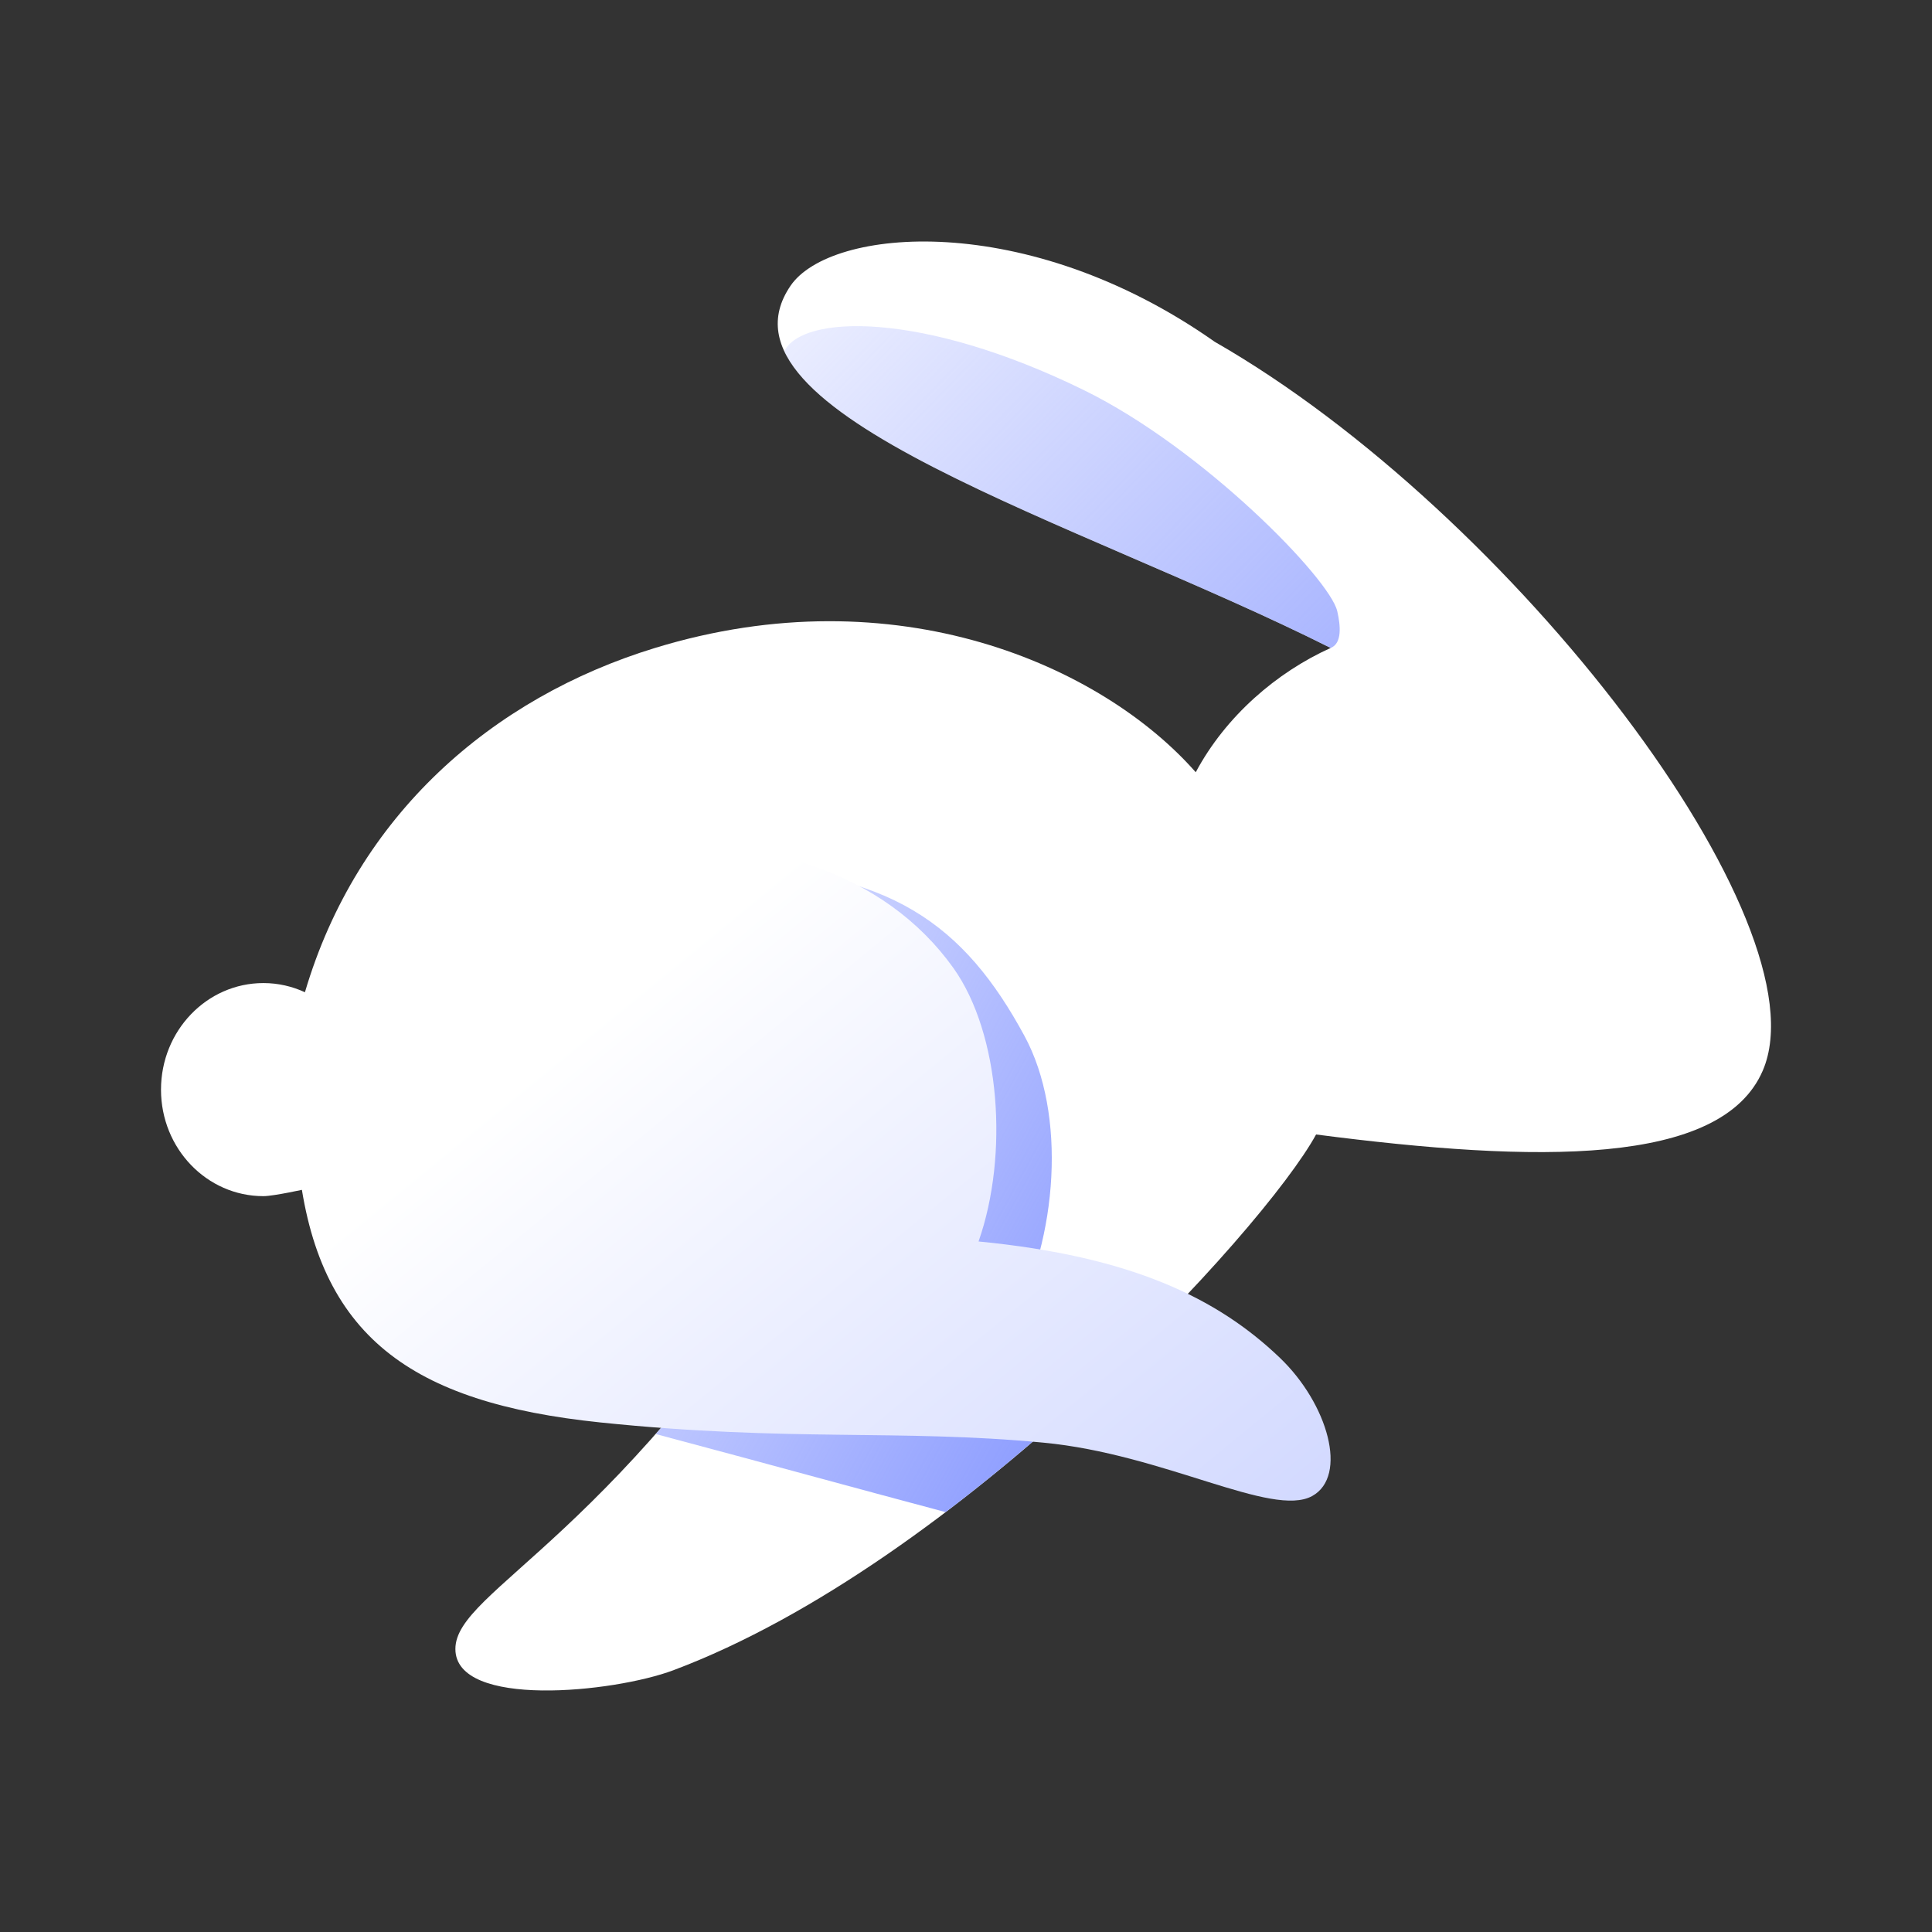 <svg width="24" height="24" viewBox="0 0 24 24" fill="none" xmlns="http://www.w3.org/2000/svg">
<rect x="0" y="0" width="24" height="24" fill="#333333" stroke="none"/>
<path d="M21.898 13.299C22.683 11.473 18.8 6.372 15.09 4.246C12.751 2.6 10.315 2.826 9.821 3.549C8.738 5.135 13.408 6.48 16.53 8.049C15.859 8.352 15.226 8.896 14.854 9.593C13.69 8.27 11.135 7.131 8.137 8.049C6.116 8.667 4.437 10.124 3.788 12.326C3.63 12.253 3.456 12.212 3.272 12.212C2.569 12.212 2 12.805 2 13.536C2 14.267 2.569 14.859 3.272 14.859C3.402 14.859 3.809 14.768 3.809 14.768L10.315 14.818C7.713 19.112 5.657 19.74 5.657 20.484C5.657 21.228 7.624 21.026 8.363 20.749C11.899 19.422 15.697 15.284 16.349 14.093C19.085 14.448 21.386 14.49 21.898 13.299Z" fill="url(#paint0_linear_134_412)"/>
<path fill-rule="evenodd" clip-rule="evenodd" d="M16.53 8.049C16.53 8.049 16.53 8.049 16.531 8.049C16.675 7.99 16.652 7.767 16.612 7.593C16.521 7.191 14.945 5.572 13.464 4.846C11.448 3.858 9.963 3.909 9.743 4.364C10.154 5.24 12.058 6.063 14.048 6.922C14.896 7.289 15.76 7.662 16.53 8.049C16.53 8.049 16.53 8.049 16.53 8.049Z" fill="url(#paint1_linear_134_412)"/>
<path fill-rule="evenodd" clip-rule="evenodd" d="M13.971 16.867C13.563 16.705 13.102 16.556 12.578 16.421C13.137 15.381 13.254 13.842 12.726 12.868C11.986 11.502 11.057 10.775 8.897 10.775C7.71 10.775 4.512 11.192 4.455 13.969C4.449 14.261 4.455 14.528 4.475 14.773L10.315 14.818C9.527 16.117 8.79 17.081 8.145 17.814C8.92 18.02 9.559 18.194 10.146 18.353C10.704 18.504 11.213 18.642 11.747 18.784C12.552 18.174 13.309 17.508 13.971 16.867Z" fill="url(#paint2_linear_134_412)"/>
<path d="M3.71 14.488C3.948 16.598 5.101 17.425 7.456 17.67C9.811 17.914 11.162 17.75 12.96 17.921C14.462 18.063 15.803 18.859 16.301 18.584C16.748 18.336 16.498 17.441 15.899 16.867C15.122 16.123 14.047 15.605 12.156 15.422C12.533 14.348 12.427 12.842 11.842 12.023C10.995 10.839 9.433 10.303 7.456 10.537C5.39 10.782 3.411 11.84 3.71 14.488Z" fill="url(#paint3_linear_134_412)"/>
<defs>
<linearGradient id="paint0_linear_134_412" x1="7.901" y1="11.682" x2="21.808" y2="15.472" gradientUnits="userSpaceOnUse">
<stop stop-color="white"/>
<stop offset="1" stop-color="white"/>
</linearGradient>
<linearGradient id="paint1_linear_134_412" x1="19.4" y1="11.409" x2="9.026" y2="1.414" gradientUnits="userSpaceOnUse">
<stop stop-color="#8697FF"/>
<stop offset="1" stop-color="#8697FF" stop-opacity="0"/>
</linearGradient>
<linearGradient id="paint2_linear_134_412" x1="14.248" y1="17.23" x2="4.479" y2="11.832" gradientUnits="userSpaceOnUse">
<stop stop-color="#8697FF"/>
<stop offset="1" stop-color="#8697FF" stop-opacity="0"/>
</linearGradient>
<linearGradient id="paint3_linear_134_412" x1="8.727" y1="11.575" x2="15.526" y2="19.877" gradientUnits="userSpaceOnUse">
<stop stop-color="white"/>
<stop offset="0.984" stop-color="#D1D8FF"/>
</linearGradient>
</defs>
</svg>
